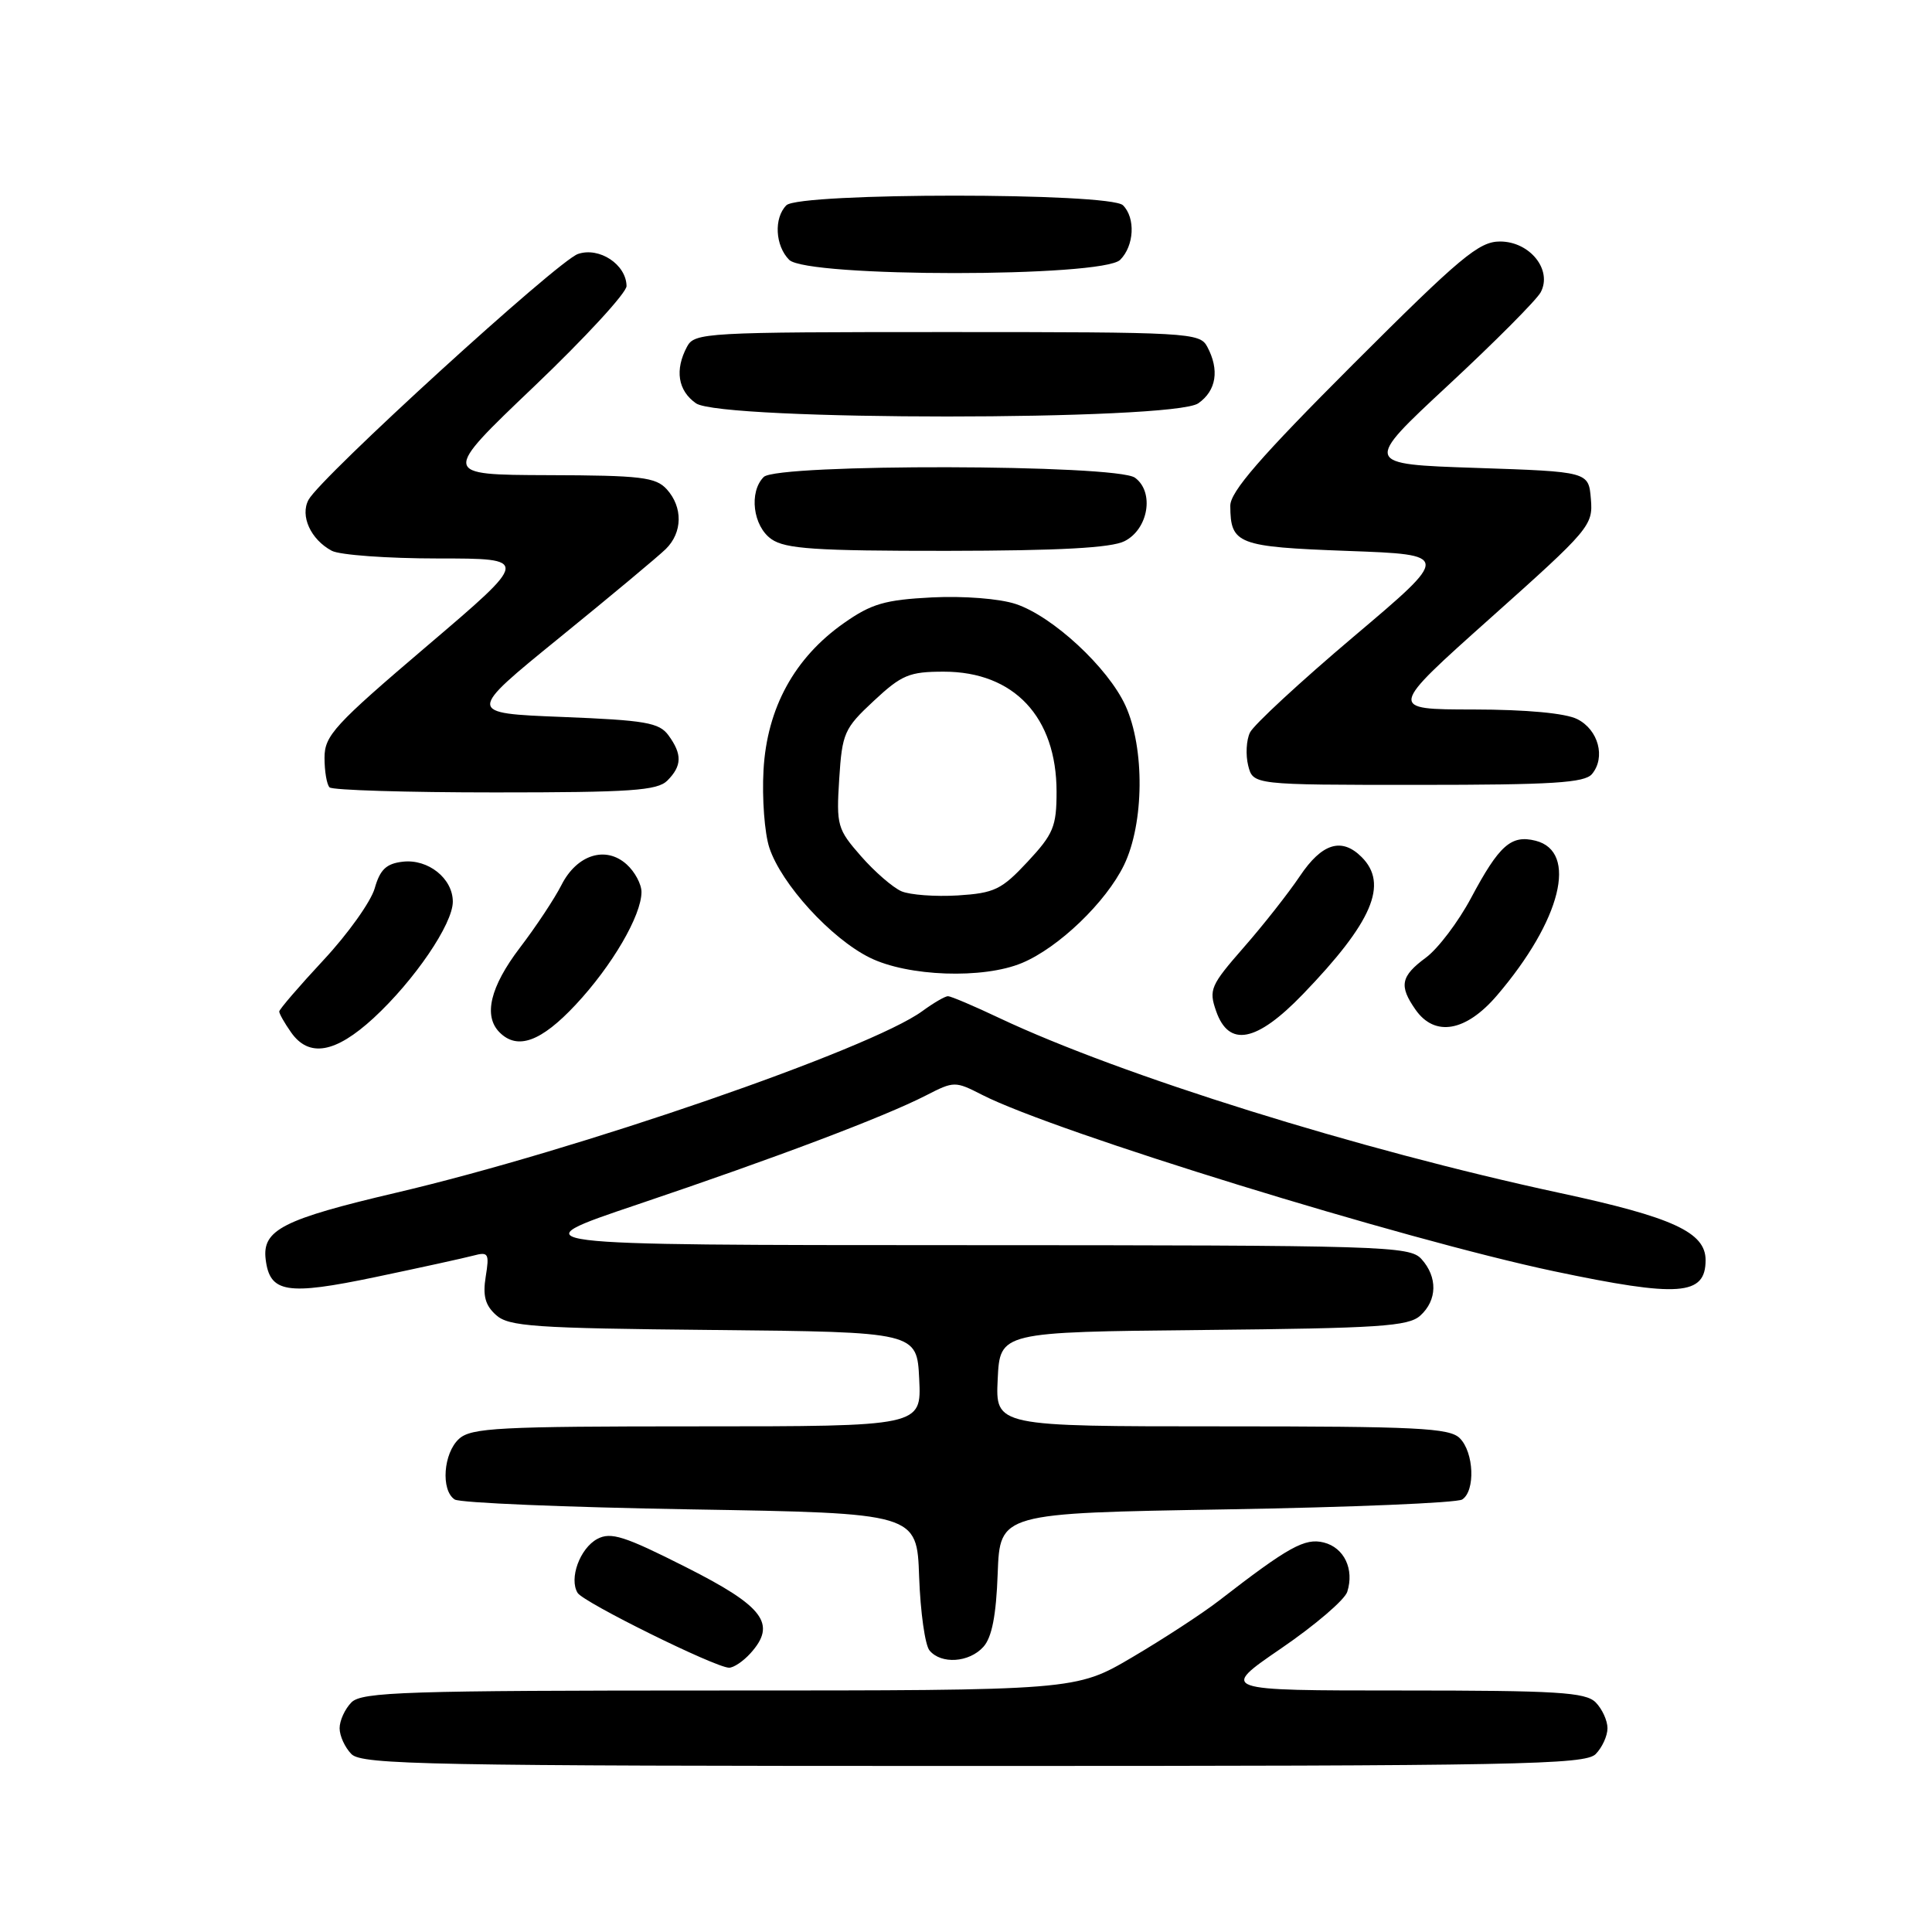 <?xml version="1.0" encoding="UTF-8" standalone="no"?>
<!DOCTYPE svg PUBLIC "-//W3C//DTD SVG 1.1//EN" "http://www.w3.org/Graphics/SVG/1.1/DTD/svg11.dtd" >
<svg xmlns="http://www.w3.org/2000/svg" xmlns:xlink="http://www.w3.org/1999/xlink" version="1.1" viewBox="0 0 256 256">
 <g >
 <path fill="currentColor"
d=" M 211.43 232.43 C 212.29 231.56 213.00 230.02 213.00 229.00 C 213.00 227.98 212.29 226.44 211.43 225.57 C 210.09 224.23 206.33 224.00 185.73 224.00 C 161.61 224.00 161.61 224.00 169.76 218.42 C 174.25 215.35 178.19 211.98 178.52 210.92 C 179.47 207.93 178.11 205.07 175.41 204.39 C 172.90 203.76 170.75 204.95 161.50 212.11 C 159.30 213.81 154.13 217.18 150.02 219.60 C 142.54 224.00 142.54 224.00 95.34 224.00 C 53.77 224.00 47.96 224.19 46.57 225.57 C 45.71 226.44 45.00 227.98 45.00 229.00 C 45.00 230.02 45.71 231.56 46.57 232.43 C 47.97 233.83 56.83 234.00 129.00 234.00 C 201.17 234.00 210.03 233.83 211.43 232.43 Z  M 99.43 219.08 C 102.96 215.18 101.23 212.87 90.88 207.65 C 82.73 203.53 80.94 202.96 79.14 203.92 C 76.84 205.16 75.37 209.18 76.54 211.07 C 77.32 212.33 94.76 220.95 96.60 220.98 C 97.20 220.99 98.47 220.14 99.43 219.08 Z  M 130.30 218.22 C 131.43 216.97 132.00 214.07 132.20 208.47 C 132.50 200.50 132.50 200.50 162.50 200.00 C 179.00 199.72 193.06 199.14 193.75 198.69 C 195.51 197.55 195.31 192.45 193.43 190.57 C 192.07 189.21 187.80 189.00 161.88 189.00 C 131.90 189.00 131.90 189.00 132.20 182.75 C 132.50 176.50 132.50 176.50 159.44 176.23 C 182.75 176.00 186.62 175.75 188.19 174.33 C 190.45 172.29 190.51 169.22 188.35 166.83 C 186.78 165.10 183.57 165.00 127.60 164.99 C 68.50 164.98 68.50 164.98 84.50 159.59 C 102.82 153.41 117.16 147.99 122.68 145.16 C 126.42 143.24 126.55 143.24 130.17 145.09 C 139.78 149.99 185.93 164.22 205.88 168.44 C 222.50 171.94 226.00 171.69 226.00 166.97 C 226.00 163.29 221.67 161.29 206.67 158.07 C 180.03 152.34 148.56 142.51 132.43 134.90 C 129.06 133.30 125.99 132.00 125.61 132.00 C 125.23 132.00 123.70 132.89 122.21 133.98 C 115.33 139.01 76.46 152.43 52.50 158.04 C 37.50 161.56 34.73 162.97 35.20 166.85 C 35.74 171.32 37.97 171.68 49.74 169.22 C 55.66 167.98 61.49 166.70 62.70 166.38 C 64.72 165.84 64.86 166.07 64.36 169.16 C 63.95 171.68 64.29 172.96 65.72 174.24 C 67.40 175.77 70.71 176.00 94.56 176.23 C 121.50 176.50 121.50 176.50 121.80 182.75 C 122.10 189.00 122.10 189.00 92.38 189.00 C 66.13 189.00 62.44 189.19 60.83 190.65 C 58.74 192.54 58.39 197.48 60.25 198.69 C 60.94 199.14 75.00 199.72 91.50 200.00 C 121.50 200.50 121.50 200.50 121.79 208.95 C 121.96 213.60 122.57 217.99 123.17 218.70 C 124.71 220.55 128.41 220.31 130.30 218.22 Z  M 49.50 134.90 C 54.91 129.91 60.00 122.44 60.00 119.48 C 60.00 116.40 56.73 113.79 53.37 114.18 C 51.19 114.43 50.36 115.21 49.65 117.71 C 49.14 119.48 46.09 123.76 42.87 127.21 C 39.65 130.67 37.01 133.74 37.00 134.03 C 37.00 134.32 37.70 135.56 38.56 136.78 C 40.93 140.17 44.43 139.56 49.50 134.90 Z  M 76.27 133.14 C 81.10 127.98 85.00 121.30 85.00 118.19 C 85.00 117.16 84.12 115.51 83.04 114.54 C 80.27 112.03 76.44 113.24 74.40 117.26 C 73.50 119.04 71.02 122.79 68.88 125.59 C 64.95 130.76 64.02 134.62 66.20 136.80 C 68.57 139.17 71.70 138.03 76.27 133.14 Z  M 172.63 131.75 C 181.84 122.20 184.01 117.15 180.43 113.57 C 177.78 110.92 175.17 111.72 172.24 116.09 C 170.73 118.34 167.38 122.60 164.79 125.55 C 160.41 130.56 160.15 131.14 161.14 133.97 C 162.83 138.82 166.49 138.11 172.63 131.75 Z  M 198.35 131.91 C 206.86 121.96 209.14 112.83 203.47 111.40 C 200.23 110.59 198.66 111.98 194.92 118.99 C 193.24 122.14 190.55 125.70 188.94 126.89 C 185.60 129.36 185.35 130.62 187.56 133.78 C 190.11 137.43 194.23 136.72 198.35 131.91 Z  M 135.42 127.60 C 140.28 125.57 146.56 119.53 148.94 114.62 C 151.61 109.10 151.70 99.13 149.13 93.50 C 146.82 88.45 139.47 81.64 134.58 80.03 C 132.43 79.32 127.69 78.95 123.48 79.16 C 117.26 79.48 115.47 80.00 111.84 82.55 C 105.27 87.16 101.63 93.81 101.17 102.04 C 100.96 105.77 101.31 110.40 101.94 112.32 C 103.53 117.15 110.11 124.35 115.24 126.89 C 120.30 129.40 130.28 129.75 135.42 127.60 Z  M 88.43 103.43 C 90.37 101.48 90.41 99.95 88.58 97.44 C 87.35 95.75 85.54 95.44 74.50 95.00 C 61.83 94.50 61.83 94.50 74.13 84.50 C 80.90 79.00 87.24 73.71 88.22 72.75 C 90.45 70.56 90.50 67.21 88.35 64.83 C 86.89 63.23 84.95 62.99 72.60 62.96 C 58.50 62.91 58.50 62.91 70.77 51.21 C 77.52 44.77 83.04 38.78 83.02 37.90 C 82.98 35.05 79.42 32.69 76.59 33.65 C 73.92 34.55 42.48 63.23 40.88 66.23 C 39.74 68.35 41.17 71.49 43.96 72.98 C 45.01 73.54 51.34 74.00 58.03 74.00 C 70.20 74.00 70.20 74.00 56.60 85.58 C 44.29 96.06 43.00 97.47 43.00 100.41 C 43.00 102.20 43.30 103.97 43.67 104.33 C 44.03 104.70 53.90 105.00 65.60 105.00 C 83.59 105.00 87.10 104.76 88.43 103.43 Z  M 210.95 102.56 C 212.78 100.36 211.80 96.70 209.00 95.29 C 207.44 94.50 202.28 94.02 195.22 94.01 C 183.94 94.00 183.94 94.00 197.52 81.87 C 210.66 70.14 211.10 69.62 210.80 66.12 C 210.50 62.50 210.50 62.50 195.58 62.00 C 180.65 61.50 180.65 61.50 191.90 51.04 C 198.09 45.29 203.60 39.75 204.15 38.73 C 205.73 35.77 202.72 32.00 198.76 32.00 C 195.97 32.00 193.53 34.04 179.28 48.28 C 166.98 60.59 163.00 65.17 163.02 67.03 C 163.05 72.11 163.96 72.46 178.56 73.00 C 192.21 73.50 192.21 73.50 179.35 84.37 C 172.28 90.35 166.11 96.06 165.63 97.06 C 165.14 98.06 165.04 100.03 165.39 101.44 C 166.04 104.00 166.04 104.00 187.90 104.00 C 205.74 104.00 209.98 103.73 210.95 102.56 Z  M 149.00 71.71 C 152.17 70.12 152.99 65.19 150.39 63.30 C 147.95 61.51 102.98 61.42 101.20 63.20 C 99.21 65.19 99.77 69.73 102.22 71.44 C 104.06 72.73 108.04 73.00 125.47 72.99 C 140.35 72.97 147.23 72.60 149.00 71.71 Z  M 158.78 53.44 C 161.18 51.76 161.61 49.01 159.96 45.93 C 158.97 44.08 157.53 44.00 125.50 44.00 C 93.47 44.00 92.03 44.08 91.04 45.93 C 89.39 49.01 89.82 51.76 92.22 53.44 C 95.55 55.77 155.45 55.77 158.78 53.44 Z  M 148.43 34.43 C 150.29 32.56 150.48 28.88 148.80 27.20 C 147.10 25.50 105.90 25.50 104.20 27.20 C 102.52 28.88 102.71 32.56 104.57 34.43 C 106.91 36.77 146.09 36.77 148.43 34.43 Z  M 119.45 118.10 C 118.32 117.61 115.90 115.52 114.09 113.45 C 110.95 109.87 110.81 109.37 111.20 103.22 C 111.59 97.14 111.86 96.52 115.77 92.88 C 119.48 89.42 120.48 89.00 125.06 89.00 C 134.36 89.00 140.00 95.01 140.00 104.92 C 140.00 109.52 139.58 110.52 136.16 114.19 C 132.71 117.89 131.77 118.34 126.91 118.65 C 123.93 118.83 120.58 118.58 119.45 118.10 Z "/>
</g>
</svg>